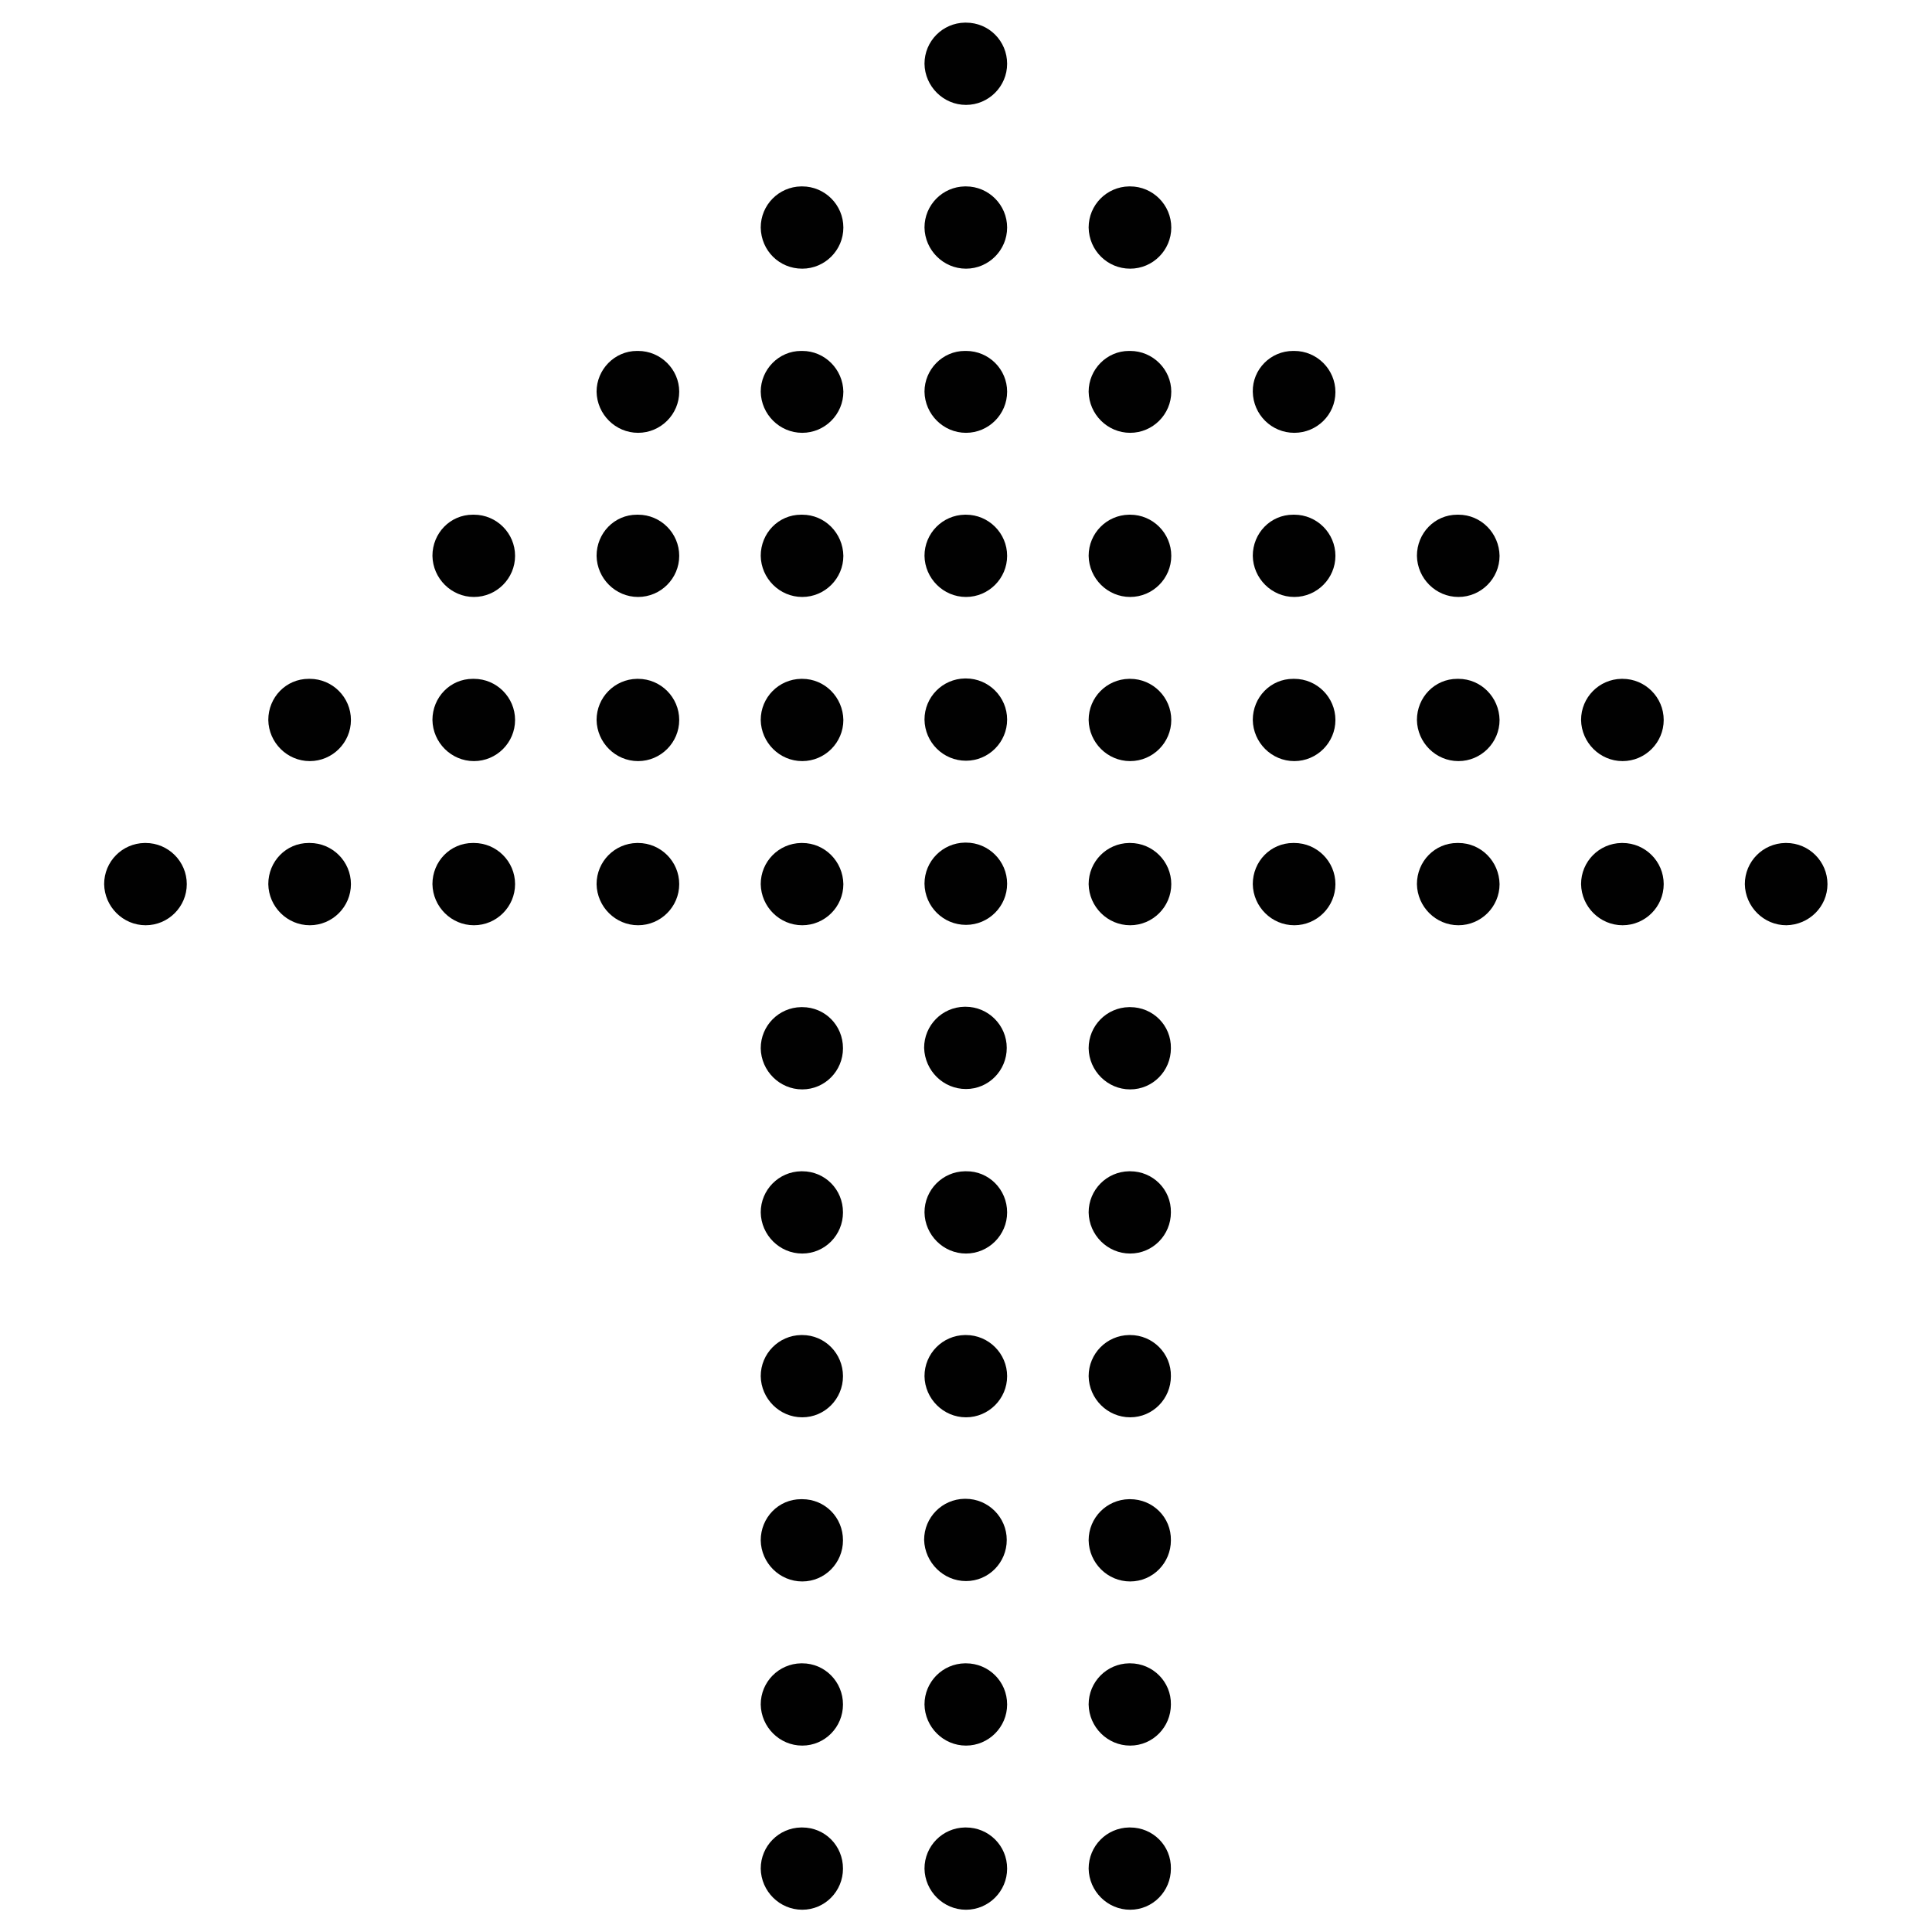 <?xml version="1.0" encoding="utf-8"?>
<!-- Generator: Adobe Illustrator 23.0.1, SVG Export Plug-In . SVG Version: 6.00 Build 0)  -->
<svg version="1.1" id="Layer_1" xmlns="http://www.w3.org/2000/svg" xmlns:xlink="http://www.w3.org/1999/xlink" x="0px" y="0px"
	 viewBox="0 0 512 512" style="enable-background:new 0 0 512 512;" xml:space="preserve">
<style type="text/css">
	.st0{fill:#010101;}
</style>
<title>01</title>
<g>
	<path class="st0" d="M256,6h-0.2c0,0-0.1,0-0.1,0c-5.9,0.1-10.7,4.9-10.7,10.9c0.1,6,5,10.9,11,10.9c0,0,0,0,0,0
		c6,0,10.9-4.9,10.9-10.9S262.1,6,256,6z"/>
	<path class="st0" d="M266.9,60.3c0-6-4.9-10.9-10.9-10.9h-0.2c0,0-0.1,0-0.1,0c-5.9,0.1-10.7,4.9-10.7,10.9c0.1,6,5,10.9,11,10.9
		C262,71.2,266.9,66.3,266.9,60.3z"/>
	<polygon class="st0" points="256,71.2 256,71.2 256,71.2 	"/>
	<path class="st0" d="M256,93h-0.2c0,0-0.1,0-0.1,0c-5.9,0-10.7,4.9-10.7,10.8c0.1,6,5,10.9,11,10.9v0c6,0,10.9-4.9,10.9-10.9
		C266.9,97.9,262.1,93,256,93z"/>
	<path class="st0" d="M266.9,147.3c0-6-4.9-10.9-10.9-10.9h-0.2c0,0-0.1,0-0.1,0c-5.9,0.1-10.7,4.9-10.7,10.9c0.1,6,5,10.9,11,10.9
		C262,158.2,266.9,153.3,266.9,147.3z"/>
	<path class="st0" d="M256,158.2C256,158.2,256,158.2,256,158.2C256,158.2,256,158.2,256,158.2L256,158.2z"/>
	<path class="st0" d="M256,201.6c6,0,10.9-4.9,10.9-10.9c0-6-4.9-10.9-10.9-10.9h-0.2c0,0-0.1,0-0.1,0c-5.9,0.1-10.7,4.9-10.7,10.9
		C245.1,196.8,250,201.6,256,201.6z"/>
	<path class="st0" d="M256,201.7C256,201.7,256,201.6,256,201.7C256,201.6,256,201.7,256,201.7L256,201.7z"/>
	<path class="st0" d="M256,245.1C256,245.1,256,245.1,256,245.1C256,245.1,256,245.1,256,245.1L256,245.1z"/>
	<path class="st0" d="M256,245.1c6,0,10.9-4.9,10.9-10.9c0-6-4.9-10.9-10.9-10.9h-0.2c0,0-0.1,0-0.1,0c-5.9,0.1-10.7,4.9-10.7,10.9
		C245.1,240.3,250,245.1,256,245.1z"/>
	<path class="st0" d="M256,288.6C256,288.6,256,288.6,256,288.6C256,288.6,256,288.6,256,288.6L256,288.6z"/>
	<path class="st0" d="M256,288.6c6,0,10.8-4.9,10.8-10.9c0-6-4.9-10.9-10.9-10.9h-0.2c0,0-0.1,0-0.1,0c-5.9,0.1-10.7,4.9-10.7,10.9
		C245.1,283.8,250,288.6,256,288.6z"/>
	<path class="st0" d="M212.6,71.2c6,0,10.9-4.9,10.9-10.9c0-6-4.9-10.9-10.9-10.9h-0.2c0,0-0.1,0-0.1,0c-5.9,0.1-10.7,4.9-10.7,10.9
		C201.7,66.4,206.5,71.2,212.6,71.2z"/>
	<polygon class="st0" points="212.6,71.2 212.6,71.2 212.6,71.2 	"/>
	<path class="st0" d="M212.6,93h-0.2c0,0,0,0-0.1,0c-5.9,0-10.7,4.9-10.7,10.8c0.1,6,5,10.9,11,10.9v0c6,0,10.9-4.9,10.9-10.9
		C223.4,97.9,218.6,93,212.6,93z"/>
	<polygon class="st0" points="212.6,158.2 212.6,158.2 212.6,158.2 	"/>
	<path class="st0" d="M212.6,136.4h-0.2c0,0,0,0-0.1,0c-6,0-10.7,4.9-10.7,10.9c0.1,6,5,10.9,11,10.9c6,0,10.9-4.9,10.9-10.9
		C223.4,141.3,218.6,136.4,212.6,136.4z"/>
	<path class="st0" d="M212.6,179.9h-0.2c0,0-0.1,0-0.1,0c-5.9,0.1-10.7,4.9-10.7,10.9c0.1,6,5,10.9,11,10.9c6,0,10.9-4.9,10.9-10.9
		C223.4,184.8,218.6,179.9,212.6,179.9z"/>
	<polygon class="st0" points="212.6,201.7 212.6,201.6 212.6,201.7 	"/>
	<path class="st0" d="M212.6,223.4h-0.2c0,0-0.1,0-0.1,0c-5.9,0.1-10.7,4.9-10.7,10.9c0.1,6,5,10.9,11,10.9c6,0,10.9-4.9,10.9-10.9
		C223.4,228.3,218.6,223.4,212.6,223.4z"/>
	<polygon class="st0" points="212.6,245.1 212.6,245.1 212.6,245.1 	"/>
	<path class="st0" d="M169.1,93h-0.2c0,0,0,0-0.1,0c-5.9,0-10.7,4.9-10.7,10.8c0.1,6,5,10.9,11,10.9v0c6,0,10.9-4.9,10.9-10.9
		C180,97.9,175.1,93,169.1,93z"/>
	<polygon class="st0" points="169.1,158.2 169.1,158.2 169.1,158.2 	"/>
	<path class="st0" d="M169.1,136.4h-0.2c0,0,0,0-0.1,0c-6,0-10.7,4.9-10.7,10.9c0.1,6,5,10.9,11,10.9c6,0,10.9-4.9,10.9-10.9
		C180,141.3,175.1,136.4,169.1,136.4z"/>
	<polygon class="st0" points="169.1,201.7 169.1,201.6 169.1,201.7 	"/>
	<path class="st0" d="M169.1,179.9h-0.2c0,0-0.1,0-0.1,0c-5.9,0.1-10.7,4.9-10.7,10.9c0.1,6,5,10.9,11,10.9c6,0,10.9-4.9,10.9-10.9
		C180,184.8,175.1,179.9,169.1,179.9z"/>
	<polygon class="st0" points="169.1,245.1 169.1,245.1 169.1,245.1 	"/>
	<path class="st0" d="M169.1,223.4h-0.2c0,0-0.1,0-0.1,0c-5.9,0.1-10.7,4.9-10.7,10.9c0.1,6,5,10.9,11,10.9c6,0,10.9-4.9,10.9-10.9
		C180,228.3,175.1,223.4,169.1,223.4z"/>
	<path class="st0" d="M125.6,136.4h-0.2c0,0-0.1,0-0.1,0c-6,0-10.7,4.9-10.7,10.9c0.1,6,5,10.9,11,10.9c6,0,10.9-4.9,10.9-10.9
		C136.5,141.3,131.6,136.4,125.6,136.4z"/>
	<polygon class="st0" points="125.6,158.2 125.6,158.2 125.6,158.2 	"/>
	<path class="st0" d="M125.6,179.9h-0.2c0,0-0.1,0-0.1,0c-6,0-10.7,4.9-10.7,10.9c0.1,6,5,10.9,11,10.9c6,0,10.9-4.9,10.9-10.9
		C136.5,184.8,131.6,179.9,125.6,179.9z"/>
	<polygon class="st0" points="125.6,201.7 125.6,201.6 125.6,201.7 	"/>
	<polygon class="st0" points="125.6,245.1 125.6,245.1 125.6,245.1 	"/>
	<path class="st0" d="M125.6,223.4h-0.2c0,0-0.1,0-0.1,0c-6,0-10.7,4.9-10.7,10.9c0.1,6,5,10.9,11,10.9c6,0,10.9-4.9,10.9-10.9
		C136.5,228.3,131.6,223.4,125.6,223.4z"/>
	<polygon class="st0" points="82.1,201.7 82.1,201.6 82.1,201.7 	"/>
	<path class="st0" d="M82.1,179.9h-0.2c0,0-0.1,0-0.1,0c-6,0-10.7,4.9-10.7,10.9c0.1,6,5,10.9,11,10.9c6,0,10.9-4.9,10.9-10.9
		C93,184.8,88.1,179.9,82.1,179.9z"/>
	<path class="st0" d="M82.1,223.4h-0.2c0,0-0.1,0-0.1,0c-6,0-10.7,4.9-10.7,10.9c0.1,6,5,10.9,11,10.9c6,0,10.9-4.9,10.9-10.9
		C93,228.3,88.1,223.4,82.1,223.4z"/>
	<polygon class="st0" points="82.1,245.1 82.1,245.1 82.1,245.1 	"/>
	<path class="st0" d="M38.6,223.4h-0.2c0,0-0.1,0-0.1,0c-5.9,0.1-10.7,4.9-10.7,10.9c0.1,6,5,10.9,11,10.9c6,0,10.9-4.9,10.9-10.9
		C49.5,228.3,44.6,223.4,38.6,223.4z"/>
	<path class="st0" d="M38.7,245.1C38.7,245.1,38.7,245.1,38.7,245.1C38.6,245.1,38.6,245.1,38.7,245.1L38.7,245.1z"/>
	<polygon class="st0" points="299.5,71.2 299.5,71.2 299.5,71.2 	"/>
	<path class="st0" d="M299.5,71.2c6,0,10.9-4.9,10.9-10.9c0-6-4.9-10.9-10.9-10.9h-0.2c0,0-0.1,0-0.1,0c-5.9,0.1-10.7,4.9-10.7,10.9
		C288.6,66.4,293.5,71.2,299.5,71.2z"/>
	<path class="st0" d="M299.5,93h-0.2c0,0-0.1,0-0.1,0c-5.9,0-10.7,4.9-10.7,10.8c0.1,6,5,10.9,11,10.9v0c6,0,10.9-4.9,10.9-10.9
		C310.4,97.9,305.5,93,299.5,93z"/>
	<path class="st0" d="M299.5,158.2C299.5,158.2,299.5,158.2,299.5,158.2C299.5,158.2,299.5,158.2,299.5,158.2L299.5,158.2z"/>
	<path class="st0" d="M299.5,136.4h-0.2c0,0-0.1,0-0.1,0c-5.9,0.1-10.7,4.9-10.7,10.9c0.1,6,5,10.9,11,10.9c6,0,10.9-4.9,10.9-10.9
		C310.4,141.3,305.5,136.4,299.5,136.4z"/>
	<path class="st0" d="M299.5,201.7C299.5,201.7,299.5,201.6,299.5,201.7C299.5,201.6,299.5,201.7,299.5,201.7L299.5,201.7z"/>
	<path class="st0" d="M299.5,179.9h-0.2c0,0-0.1,0-0.1,0c-5.9,0.1-10.7,4.9-10.7,10.9c0.1,6,5,10.9,11,10.9c6,0,10.9-4.9,10.9-10.9
		C310.4,184.8,305.5,179.9,299.5,179.9z"/>
	<path class="st0" d="M299.5,245.1C299.5,245.1,299.5,245.1,299.5,245.1C299.5,245.1,299.5,245.1,299.5,245.1L299.5,245.1z"/>
	<path class="st0" d="M299.5,223.4h-0.2c0,0-0.1,0-0.1,0c-5.9,0.1-10.7,4.9-10.7,10.9c0.1,6,5,10.9,11,10.9c6,0,10.9-4.9,10.9-10.9
		C310.4,228.3,305.5,223.4,299.5,223.4z"/>
	<path class="st0" d="M343,114.7L343,114.7c6,0,10.9-4.8,10.9-10.8c0-6-4.9-10.9-10.9-10.9h-0.2c0,0,0,0-0.1,0
		c-6,0-10.8,4.9-10.7,10.8C332.1,109.9,337,114.7,343,114.7z"/>
	<path class="st0" d="M343,136.4h-0.2c0,0-0.1,0-0.1,0c-6,0-10.7,4.9-10.7,10.9c0.1,6,5,10.9,11,10.9c6,0,10.9-4.9,10.9-10.9
		C353.9,141.3,349,136.4,343,136.4z"/>
	<path class="st0" d="M343,179.9h-0.2c0,0-0.1,0-0.1,0c-6,0-10.7,4.9-10.7,10.9c0.1,6,5,10.9,11,10.9c6,0,10.9-4.9,10.9-10.9
		S349,179.9,343,179.9z"/>
	<path class="st0" d="M343,223.4h-0.2c0,0-0.1,0-0.1,0c-6,0-10.7,4.9-10.7,10.9c0.1,6,5,10.9,11,10.9v0c6,0,10.9-4.9,10.9-10.9
		C353.9,228.3,349,223.4,343,223.4z"/>
	<path class="st0" d="M386.5,136.4h-0.2c0,0-0.1,0-0.1,0c-6,0-10.7,4.9-10.7,10.9c0.1,6,5,10.9,11,10.9c6,0,10.9-4.9,10.9-10.9
		C397.3,141.3,392.5,136.4,386.5,136.4z"/>
	<polygon class="st0" points="386.5,158.2 386.5,158.2 386.5,158.2 	"/>
	<path class="st0" d="M386.5,179.9h-0.2c0,0-0.1,0-0.1,0c-6,0-10.7,4.9-10.7,10.9c0.1,6,5,10.9,11,10.9c6,0,10.9-4.9,10.9-10.9
		C397.3,184.8,392.5,179.9,386.5,179.9z"/>
	<polygon class="st0" points="386.5,201.7 386.5,201.6 386.5,201.7 	"/>
	<path class="st0" d="M386.5,223.4h-0.2c0,0-0.1,0-0.1,0c-6,0-10.7,4.9-10.7,10.9c0.1,6,5,10.9,11,10.9c6,0,10.9-4.9,10.9-10.9
		C397.3,228.3,392.5,223.4,386.5,223.4z"/>
	<polygon class="st0" points="386.5,245.1 386.5,245.1 386.5,245.1 	"/>
	<path class="st0" d="M430,179.9h-0.2c0,0-0.1,0-0.1,0c-5.9,0.1-10.7,4.9-10.7,10.9c0.1,6,5,10.9,11,10.9c6,0,10.9-4.9,10.9-10.9
		S436,179.9,430,179.9z"/>
	<path class="st0" d="M430,223.4h-0.2c0,0-0.1,0-0.1,0c-5.9,0.1-10.7,4.9-10.7,10.9c0.1,6,5,10.9,11,10.9v0c6,0,10.9-4.9,10.9-10.9
		C440.9,228.3,436,223.4,430,223.4z"/>
	<path class="st0" d="M473.4,245.1C473.4,245.1,473.4,245.1,473.4,245.1C473.4,245.1,473.4,245.1,473.4,245.1L473.4,245.1z"/>
	<path class="st0" d="M484.3,234.3c0-6-4.9-10.9-10.9-10.9h-0.2c0,0-0.1,0-0.1,0c-5.9,0.1-10.7,4.9-10.7,10.9c0.1,6,5,10.9,11,10.9
		C479.4,245.1,484.3,240.3,484.3,234.3z"/>
	<polygon class="st0" points="256,332.1 256,332.1 256,332.1 	"/>
	<path class="st0" d="M256,310.4h-0.2c0,0-0.1,0-0.1,0c-5.9,0.1-10.7,4.9-10.7,10.9c0.1,6,5,10.9,11,10.9c6,0,10.9-4.9,10.9-10.9
		C266.9,315.2,262,310.3,256,310.4z"/>
	<path class="st0" d="M256,375.6C256,375.6,256,375.6,256,375.6C256,375.6,256,375.6,256,375.6L256,375.6z"/>
	<path class="st0" d="M266.9,364.7c0-6-4.9-10.9-10.9-10.9h-0.2c0,0-0.1,0-0.1,0c-5.9,0.1-10.7,4.9-10.7,10.9c0.1,6,5,10.9,11,10.9
		C262,375.6,266.9,370.7,266.9,364.7z"/>
	<path class="st0" d="M256,419C256,419,256,419,256,419C256,419,256,419,256,419L256,419z"/>
	<path class="st0" d="M256,419c6,0,10.8-4.9,10.8-10.9c0-6-4.9-10.9-10.9-10.9h-0.2c0,0-0.1,0-0.1,0c-5.9,0.1-10.7,4.9-10.7,10.9
		C245.1,414.1,250,419,256,419z"/>
	<path class="st0" d="M256,440.8h-0.2c0,0-0.1,0-0.1,0c-5.9,0.1-10.7,4.9-10.7,10.9c0.1,6,5,10.9,11,10.9c6,0,10.9-4.9,10.9-10.9
		C266.9,445.6,262,440.8,256,440.8z"/>
	<polygon class="st0" points="256,462.5 256,462.5 256,462.5 	"/>
	<path class="st0" d="M256,484.3h-0.2c0,0-0.1,0-0.1,0c-5.9,0.1-10.7,4.9-10.7,10.9c0.1,6,5,10.9,11,10.9c6,0,10.9-4.9,10.9-10.9
		C266.9,489.1,262,484.3,256,484.3z"/>
	<polygon class="st0" points="256,506 256,506 256,506 	"/>
	<path class="st0" d="M299.5,288.6C299.5,288.6,299.5,288.6,299.5,288.6C299.5,288.6,299.5,288.6,299.5,288.6L299.5,288.6z"/>
	<path class="st0" d="M299.5,266.9h-0.2c0,0-0.1,0-0.1,0c-5.9,0.1-10.7,4.9-10.7,10.9c0.1,6,5,10.9,11,10.9c6,0,10.8-4.9,10.8-10.9
		C310.4,271.7,305.5,266.9,299.5,266.9z"/>
	<path class="st0" d="M299.5,332.1C299.5,332.1,299.5,332.1,299.5,332.1C299.5,332.1,299.5,332.1,299.5,332.1L299.5,332.1z"/>
	<path class="st0" d="M299.5,310.4h-0.2c0,0-0.1,0-0.1,0c-5.9,0.1-10.7,4.9-10.7,10.9c0.1,6,5,10.9,11,10.9c6,0,10.8-4.9,10.8-10.9
		C310.4,315.2,305.5,310.4,299.5,310.4z"/>
	<path class="st0" d="M299.5,375.6C299.5,375.6,299.5,375.6,299.5,375.6C299.5,375.6,299.5,375.6,299.5,375.6L299.5,375.6z"/>
	<path class="st0" d="M299.5,353.8h-0.2c0,0-0.1,0-0.1,0c-5.9,0.1-10.7,4.9-10.7,10.9c0.1,6,5,10.9,11,10.9c6,0,10.8-4.9,10.8-10.9
		C310.4,358.7,305.5,353.8,299.5,353.8z"/>
	<path class="st0" d="M299.5,419C299.5,419,299.5,419,299.5,419C299.5,419,299.5,419,299.5,419L299.5,419z"/>
	<path class="st0" d="M299.5,397.3h-0.2c0,0-0.1,0-0.1,0c-5.9,0.1-10.7,4.9-10.7,10.9c0.1,6,5,10.9,11,10.9c6,0,10.8-4.9,10.8-10.9
		C310.4,402.1,305.5,397.3,299.5,397.3z"/>
	<path class="st0" d="M299.5,440.8h-0.2c0,0-0.1,0-0.1,0c-5.9,0.1-10.7,4.9-10.7,10.9c0.1,6,5,10.9,11,10.9c6,0,10.8-4.9,10.8-10.9
		C310.4,445.7,305.5,440.8,299.5,440.8z"/>
	<path class="st0" d="M299.5,462.5C299.5,462.5,299.5,462.5,299.5,462.5C299.5,462.5,299.5,462.5,299.5,462.5L299.5,462.5z"/>
	<path class="st0" d="M299.5,506C299.5,506,299.5,506,299.5,506C299.5,506,299.5,506,299.5,506L299.5,506z"/>
	<path class="st0" d="M299.5,484.3h-0.2c0,0-0.1,0-0.1,0c-5.9,0.1-10.7,4.9-10.7,10.9c0.1,6,5,10.9,11,10.9c6,0,10.8-4.9,10.8-10.9
		C310.4,489.1,305.5,484.3,299.5,484.3z"/>
	<polygon class="st0" points="212.6,288.6 212.6,288.6 212.6,288.6 	"/>
	<path class="st0" d="M212.6,266.9h-0.2c0,0-0.1,0-0.1,0c-5.9,0.1-10.7,4.9-10.7,10.9c0.1,6,5,10.9,11,10.9c6,0,10.8-4.9,10.8-10.9
		C223.4,271.7,218.6,266.9,212.6,266.9z"/>
	<polygon class="st0" points="212.6,332.1 212.6,332.1 212.6,332.1 	"/>
	<path class="st0" d="M212.6,310.4h-0.2c0,0-0.1,0-0.1,0c-5.9,0.1-10.7,4.9-10.7,10.9c0.1,6,5,10.9,11,10.9c6,0,10.8-4.9,10.8-10.9
		C223.4,315.2,218.6,310.4,212.6,310.4z"/>
	<polygon class="st0" points="212.6,375.6 212.6,375.6 212.6,375.6 	"/>
	<path class="st0" d="M212.6,353.8h-0.2c0,0-0.1,0-0.1,0c-5.9,0.1-10.7,4.9-10.7,10.9c0.1,6,5,10.9,11,10.9c6,0,10.8-4.9,10.8-10.9
		C223.4,358.7,218.6,353.8,212.6,353.8z"/>
	<polygon class="st0" points="212.6,419 212.6,419 212.6,419 	"/>
	<path class="st0" d="M212.6,397.3h-0.2c0,0,0,0-0.1,0c-6,0-10.7,4.9-10.7,10.9c0.1,6,5,10.9,11,10.9c6,0,10.8-4.9,10.8-10.9
		C223.4,402.1,218.6,397.3,212.6,397.3z"/>
	<path class="st0" d="M212.6,440.8h-0.2c0,0-0.1,0-0.1,0c-5.9,0.1-10.7,4.9-10.7,10.9c0.1,6,5,10.9,11,10.9c6,0,10.8-4.9,10.8-10.9
		C223.4,445.7,218.6,440.8,212.6,440.8z"/>
	<polygon class="st0" points="212.6,462.5 212.6,462.5 212.6,462.5 	"/>
	<path class="st0" d="M212.6,484.3h-0.2c0,0-0.1,0-0.1,0c-5.9,0.1-10.7,4.9-10.7,10.9c0.1,6,5,10.9,11,10.9c6,0,10.8-4.9,10.8-10.9
		C223.4,489.1,218.6,484.3,212.6,484.3z"/>
	<polygon class="st0" points="212.6,506 212.6,506 212.6,506 	"/>
</g>
</svg>
